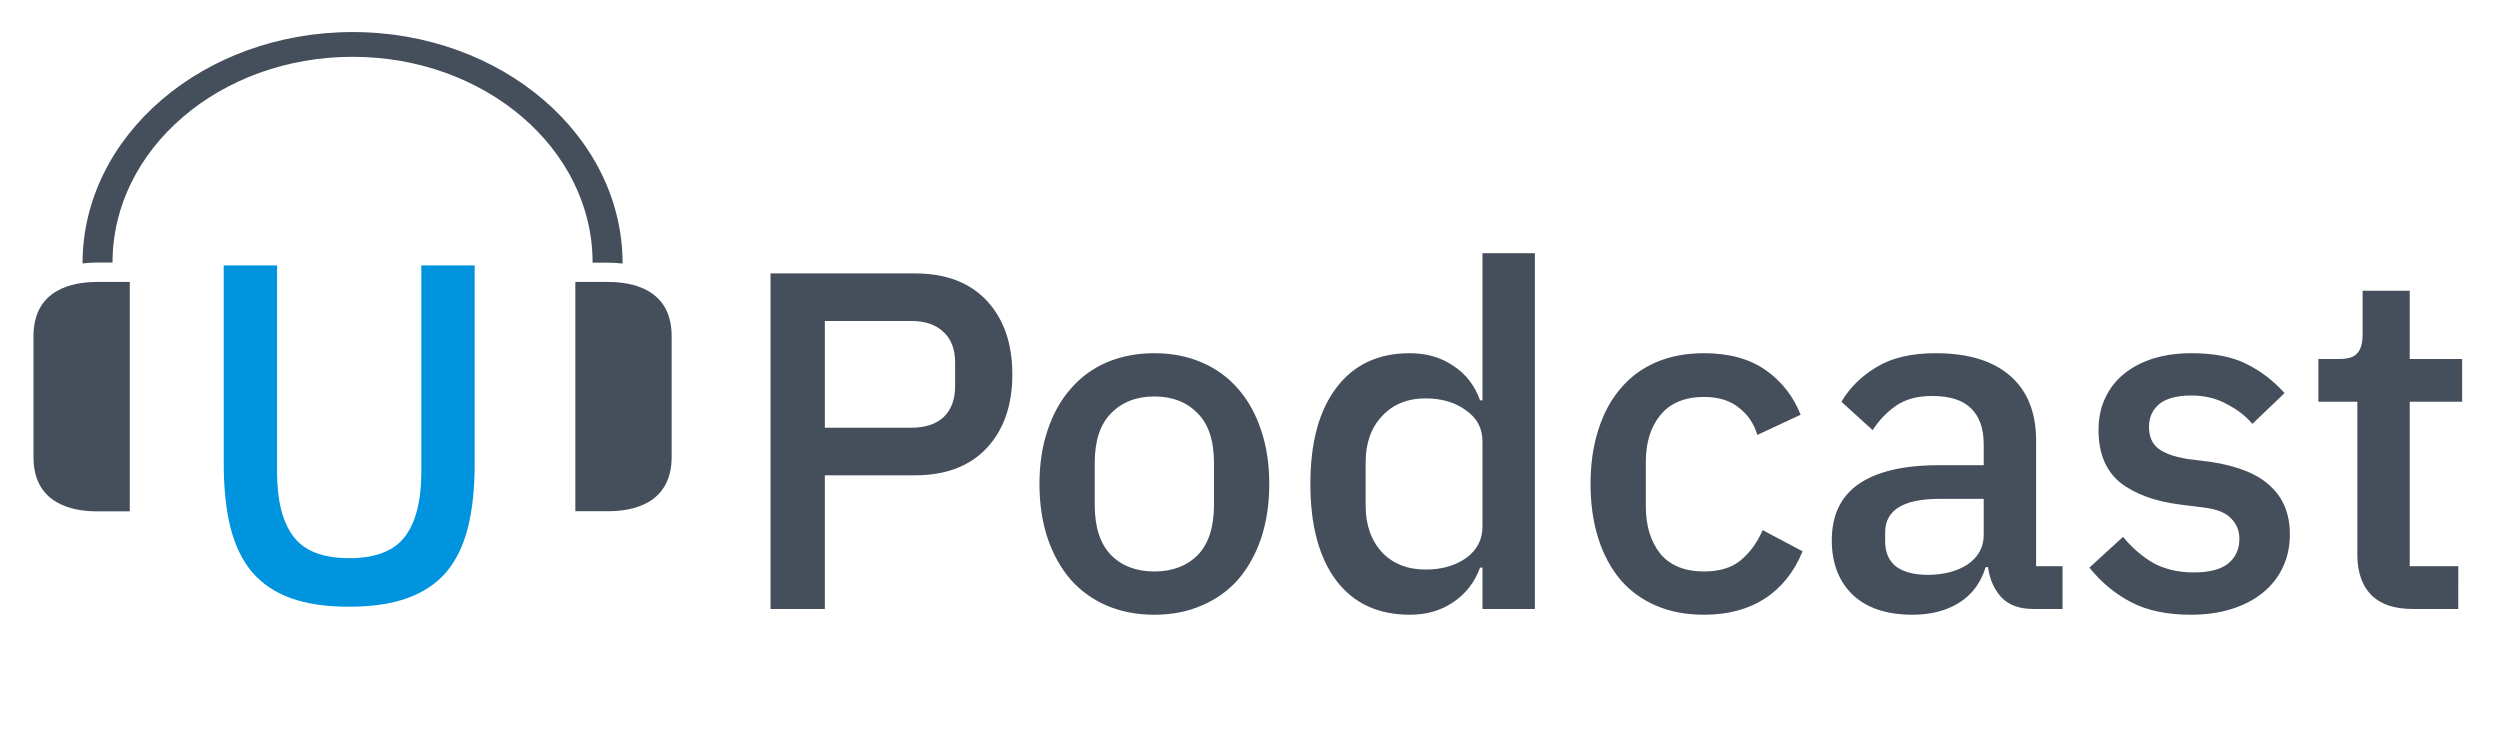 <svg xmlns="http://www.w3.org/2000/svg" fill="none" viewBox="0 0 312 93"><path fill="#454F5B" d="M96.16 76V34.12h18c3.88 0 6.88 1.14 9 3.42 2.12 2.28 3.18 5.34 3.18 9.18s-1.06 6.9-3.18 9.18c-2.12 2.28-5.12 3.42-9 3.42h-11.22V76h-6.78zm6.78-22.62h10.8c1.72 0 3.06-.44 4.02-1.32.96-.92 1.44-2.22 1.44-3.9v-2.88c0-1.68-.48-2.96-1.44-3.84-.96-.92-2.3-1.38-4.02-1.38h-10.8v13.32zm41.125 23.34c-2.16 0-4.14-.38-5.94-1.14-1.76-.76-3.26-1.84-4.5-3.24-1.24-1.44-2.2-3.16-2.88-5.16-.68-2.04-1.02-4.3-1.02-6.78 0-2.48.34-4.72 1.02-6.72.68-2.04 1.64-3.76 2.88-5.16 1.24-1.44 2.74-2.54 4.5-3.3 1.8-.76 3.78-1.14 5.94-1.14 2.16 0 4.12.38 5.88 1.14 1.8.76 3.32 1.86 4.56 3.3 1.24 1.4 2.2 3.12 2.88 5.16.68 2 1.02 4.24 1.02 6.72 0 2.48-.34 4.74-1.02 6.78-.68 2-1.64 3.72-2.88 5.16-1.24 1.4-2.76 2.48-4.56 3.24-1.76.76-3.72 1.14-5.88 1.14zm0-5.4c2.24 0 4.04-.68 5.4-2.04 1.36-1.4 2.04-3.48 2.04-6.24v-5.28c0-2.76-.68-4.82-2.04-6.18-1.36-1.4-3.16-2.1-5.4-2.1s-4.04.7-5.4 2.1c-1.36 1.36-2.04 3.42-2.04 6.18v5.28c0 2.76.68 4.84 2.04 6.24 1.36 1.36 3.16 2.04 5.4 2.04zm40.948-.48h-.3c-.68 1.84-1.8 3.28-3.36 4.32-1.52 1.04-3.32 1.56-5.4 1.56-3.96 0-7.02-1.42-9.18-4.26-2.16-2.88-3.24-6.9-3.24-12.06s1.08-9.16 3.24-12c2.16-2.88 5.22-4.32 9.18-4.32 2.08 0 3.88.52 5.4 1.56 1.56 1 2.68 2.44 3.36 4.32h.3V31.6h6.54V76h-6.54v-5.16zm-7.08.24c2 0 3.68-.48 5.04-1.44 1.36-1 2.04-2.3 2.04-3.9V55.06c0-1.6-.68-2.88-2.04-3.84-1.36-1-3.04-1.5-5.04-1.5-2.28 0-4.1.74-5.46 2.22-1.36 1.44-2.04 3.36-2.04 5.76v5.4c0 2.4.68 4.34 2.04 5.82 1.36 1.44 3.18 2.16 5.46 2.16zm34.727 5.64c-2.24 0-4.24-.38-6-1.14-1.76-.76-3.24-1.84-4.44-3.24-1.2-1.44-2.12-3.16-2.76-5.16-.64-2.04-.96-4.3-.96-6.78 0-2.48.32-4.72.96-6.72.64-2.04 1.56-3.76 2.76-5.16 1.2-1.44 2.68-2.54 4.44-3.3 1.76-.76 3.76-1.14 6-1.14 3.12 0 5.68.7 7.68 2.1 2 1.4 3.46 3.26 4.38 5.58l-5.4 2.52c-.44-1.44-1.22-2.58-2.34-3.42-1.08-.88-2.52-1.32-4.32-1.32-2.4 0-4.22.76-5.46 2.28-1.2 1.48-1.8 3.42-1.8 5.82v5.58c0 2.4.6 4.36 1.8 5.88 1.24 1.48 3.06 2.22 5.46 2.22 1.92 0 3.44-.46 4.56-1.38 1.16-.96 2.08-2.22 2.76-3.78l4.98 2.64c-1.04 2.56-2.6 4.52-4.68 5.88-2.08 1.36-4.62 2.04-7.62 2.04zm41.086-.72c-1.72 0-3.04-.48-3.96-1.44-.92-1-1.48-2.26-1.68-3.78h-.3c-.6 1.96-1.7 3.44-3.3 4.44-1.6 1-3.54 1.5-5.82 1.5-3.24 0-5.74-.84-7.5-2.52-1.72-1.68-2.58-3.94-2.58-6.78 0-3.12 1.12-5.46 3.36-7.02 2.28-1.56 5.6-2.34 9.96-2.34h5.64v-2.64c0-1.92-.52-3.4-1.56-4.44-1.04-1.04-2.66-1.56-4.86-1.56-1.84 0-3.34.4-4.5 1.2-1.16.8-2.14 1.82-2.94 3.06l-3.9-3.54c1.04-1.76 2.5-3.2 4.38-4.32 1.88-1.16 4.34-1.74 7.38-1.74 4.04 0 7.14.94 9.3 2.82 2.16 1.88 3.24 4.58 3.24 8.1v15.66h3.3V76h-3.66zm-13.2-4.26c2.04 0 3.72-.44 5.04-1.32 1.32-.92 1.98-2.14 1.98-3.66v-4.5h-5.52c-4.52 0-6.78 1.4-6.78 4.2v1.08c0 1.4.46 2.46 1.38 3.18.96.68 2.26 1.02 3.9 1.02zm32.87 4.98c-2.96 0-5.44-.52-7.44-1.56s-3.74-2.48-5.22-4.32l4.2-3.84c1.16 1.4 2.44 2.5 3.84 3.3 1.44.76 3.1 1.14 4.98 1.14 1.92 0 3.34-.36 4.26-1.08.96-.76 1.44-1.8 1.44-3.12 0-1-.34-1.84-1.02-2.52-.64-.72-1.78-1.18-3.42-1.38l-2.88-.36c-3.2-.4-5.72-1.32-7.56-2.76-1.8-1.48-2.7-3.66-2.7-6.54 0-1.52.28-2.86.84-4.02.56-1.2 1.34-2.2 2.34-3 1.04-.84 2.26-1.48 3.66-1.92 1.44-.44 3.02-.66 4.74-.66 2.8 0 5.08.44 6.84 1.32 1.8.88 3.4 2.1 4.8 3.66l-4.02 3.84c-.8-.96-1.86-1.78-3.18-2.46-1.28-.72-2.76-1.08-4.44-1.08-1.8 0-3.14.36-4.02 1.08-.84.72-1.26 1.66-1.26 2.82 0 1.2.38 2.1 1.14 2.7.76.6 1.98 1.04 3.66 1.32l2.88.36c3.44.52 5.94 1.54 7.5 3.06 1.6 1.48 2.4 3.48 2.4 6 0 1.52-.3 2.9-.9 4.14-.56 1.2-1.38 2.24-2.46 3.12-1.08.88-2.38 1.56-3.9 2.04s-3.22.72-5.1.72zm27.678-.72c-2.28 0-4-.58-5.16-1.74-1.16-1.2-1.74-2.88-1.74-5.04V50.14h-4.86V44.8h2.64c1.08 0 1.82-.24 2.22-.72.44-.48.66-1.26.66-2.34v-5.46h5.88v8.52h6.54v5.34h-6.54v20.52h6.06V76h-5.7z"/><path fill="#0094DF" d="M34.58 33.12v25.8c0 3.56.68 6.24 2.04 8.04 1.36 1.8 3.68 2.7 6.96 2.7s5.6-.9 6.96-2.7c1.36-1.8 2.04-4.48 2.04-8.04v-25.8h6.66v24.72c0 3.08-.28 5.74-.84 7.98-.56 2.24-1.46 4.1-2.7 5.58-1.24 1.44-2.86 2.52-4.86 3.24-1.96.72-4.38 1.08-7.26 1.08s-5.32-.36-7.32-1.08c-1.96-.72-3.56-1.8-4.8-3.24-1.24-1.48-2.14-3.34-2.7-5.58s-.84-4.9-.84-7.98V33.12h6.66z"/><g clip-path="url(#clip0)"><g fill="#454F5B" clip-path="url(#clip1)"><path d="M44.009 4c-18.612-.004-33.704 12.924-33.709 28.877.62-.073 1.246-.111 1.872-.112h1.872C14.045 18.585 27.456 7.089 44 7.089S73.955 18.585 73.955 32.765v.016h1.872c.626.001 1.252.039 1.872.112C77.705 16.94 62.621 4.004 44.009 4zM12.079 35.188c-2.958 0-7.901.883-7.901 6.772v15.085c0 5.889 4.943 6.772 7.901 6.772h4.119V35.188h-4.119zM75.921 35.188h-4.119v28.613h4.119c2.958 0 7.901-.883 7.901-6.772V41.944c0-5.873-4.943-6.756-7.901-6.756z"/></g></g><defs><clipPath id="clip0"><path fill="#fff" d="M0 0h86v93H0z"/></clipPath><clipPath id="clip1"><path fill="#fff" d="M0 0h98v84H0z" transform="translate(-5 4)"/></clipPath></defs></svg>